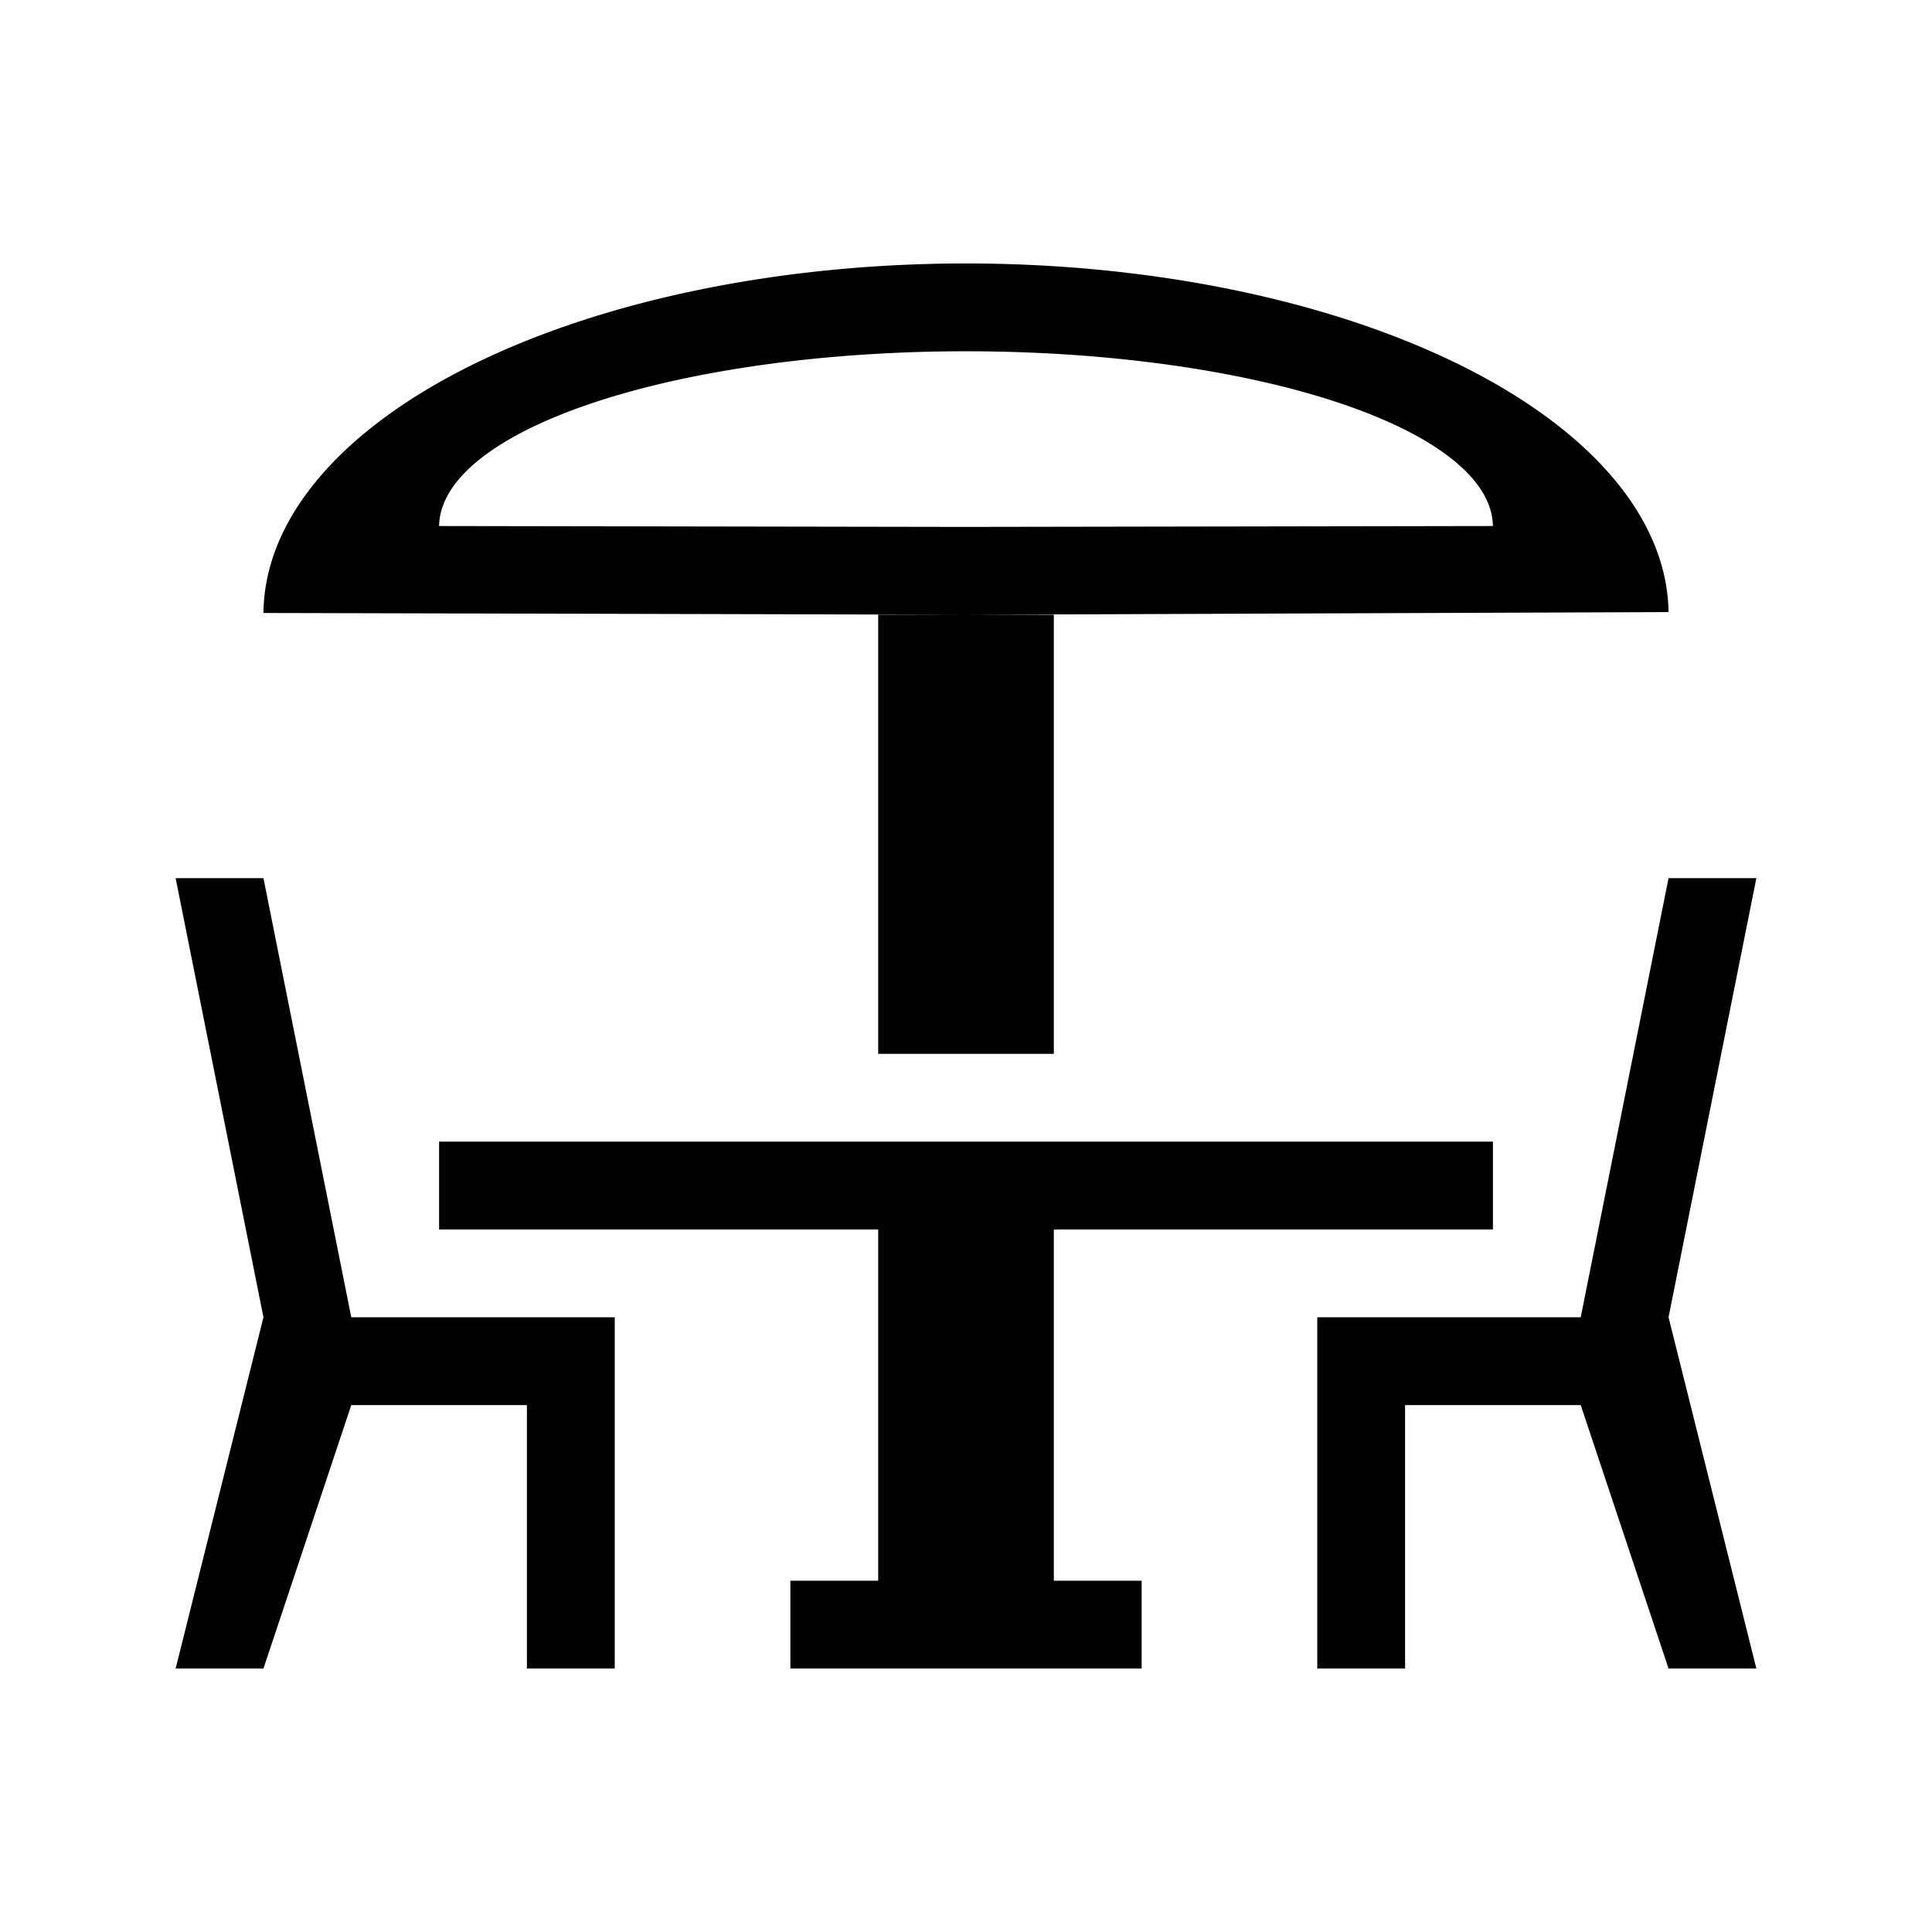 <?xml version="1.0" encoding="UTF-8" standalone="no"?>
<svg xmlns="http://www.w3.org/2000/svg" version="1.1" xmlns:cc="http://creativecommons.org/ns#" xmlns:dc="http://purl.org/dc/elements/1.1/" height="22" viewBox="0 0 22 22" width="22" xmlns:rdf="http://www.w3.org/1999/02/22-rdf-syntax-ns#">
<defs>
<style id="current-color-scheme" type="text/css">.ColorScheme-Text {
        color:#000000;
      }</style>
</defs>
<g transform="translate(0 -1.03e3)">
<path style="text-rendering:auto;color-rendering:auto;color:#000000;isolation:auto;mix-blend-mode:normal;shape-rendering:auto;solid-color:#000000;image-rendering:auto" d="m11 3a8 4 0 0 0 -8 3.98l8 0.02 8-0.03a8 4 0 0 0 -8 -3.97zm0 4h-1v5h2v-5h-1zm0-3a6 2 0 0 1 6 1.99l-6 0.01-6-0.01a6 2 0 0 1 6 -1.99zm-9 6l1 5-1 4h1l1-3h2v3h1v-3-1h-3l-1-5h-1zm17 0l-1 5h-3v1 3h1v-3h2l1 3h1l-1-4 1-5h-1zm-14 3v1h5v4h-1v1h4v-1h-1v-4h5v-1h-12z" transform="translate(0 1.03e3)" fill="#000000"/>
</g>
</svg>
